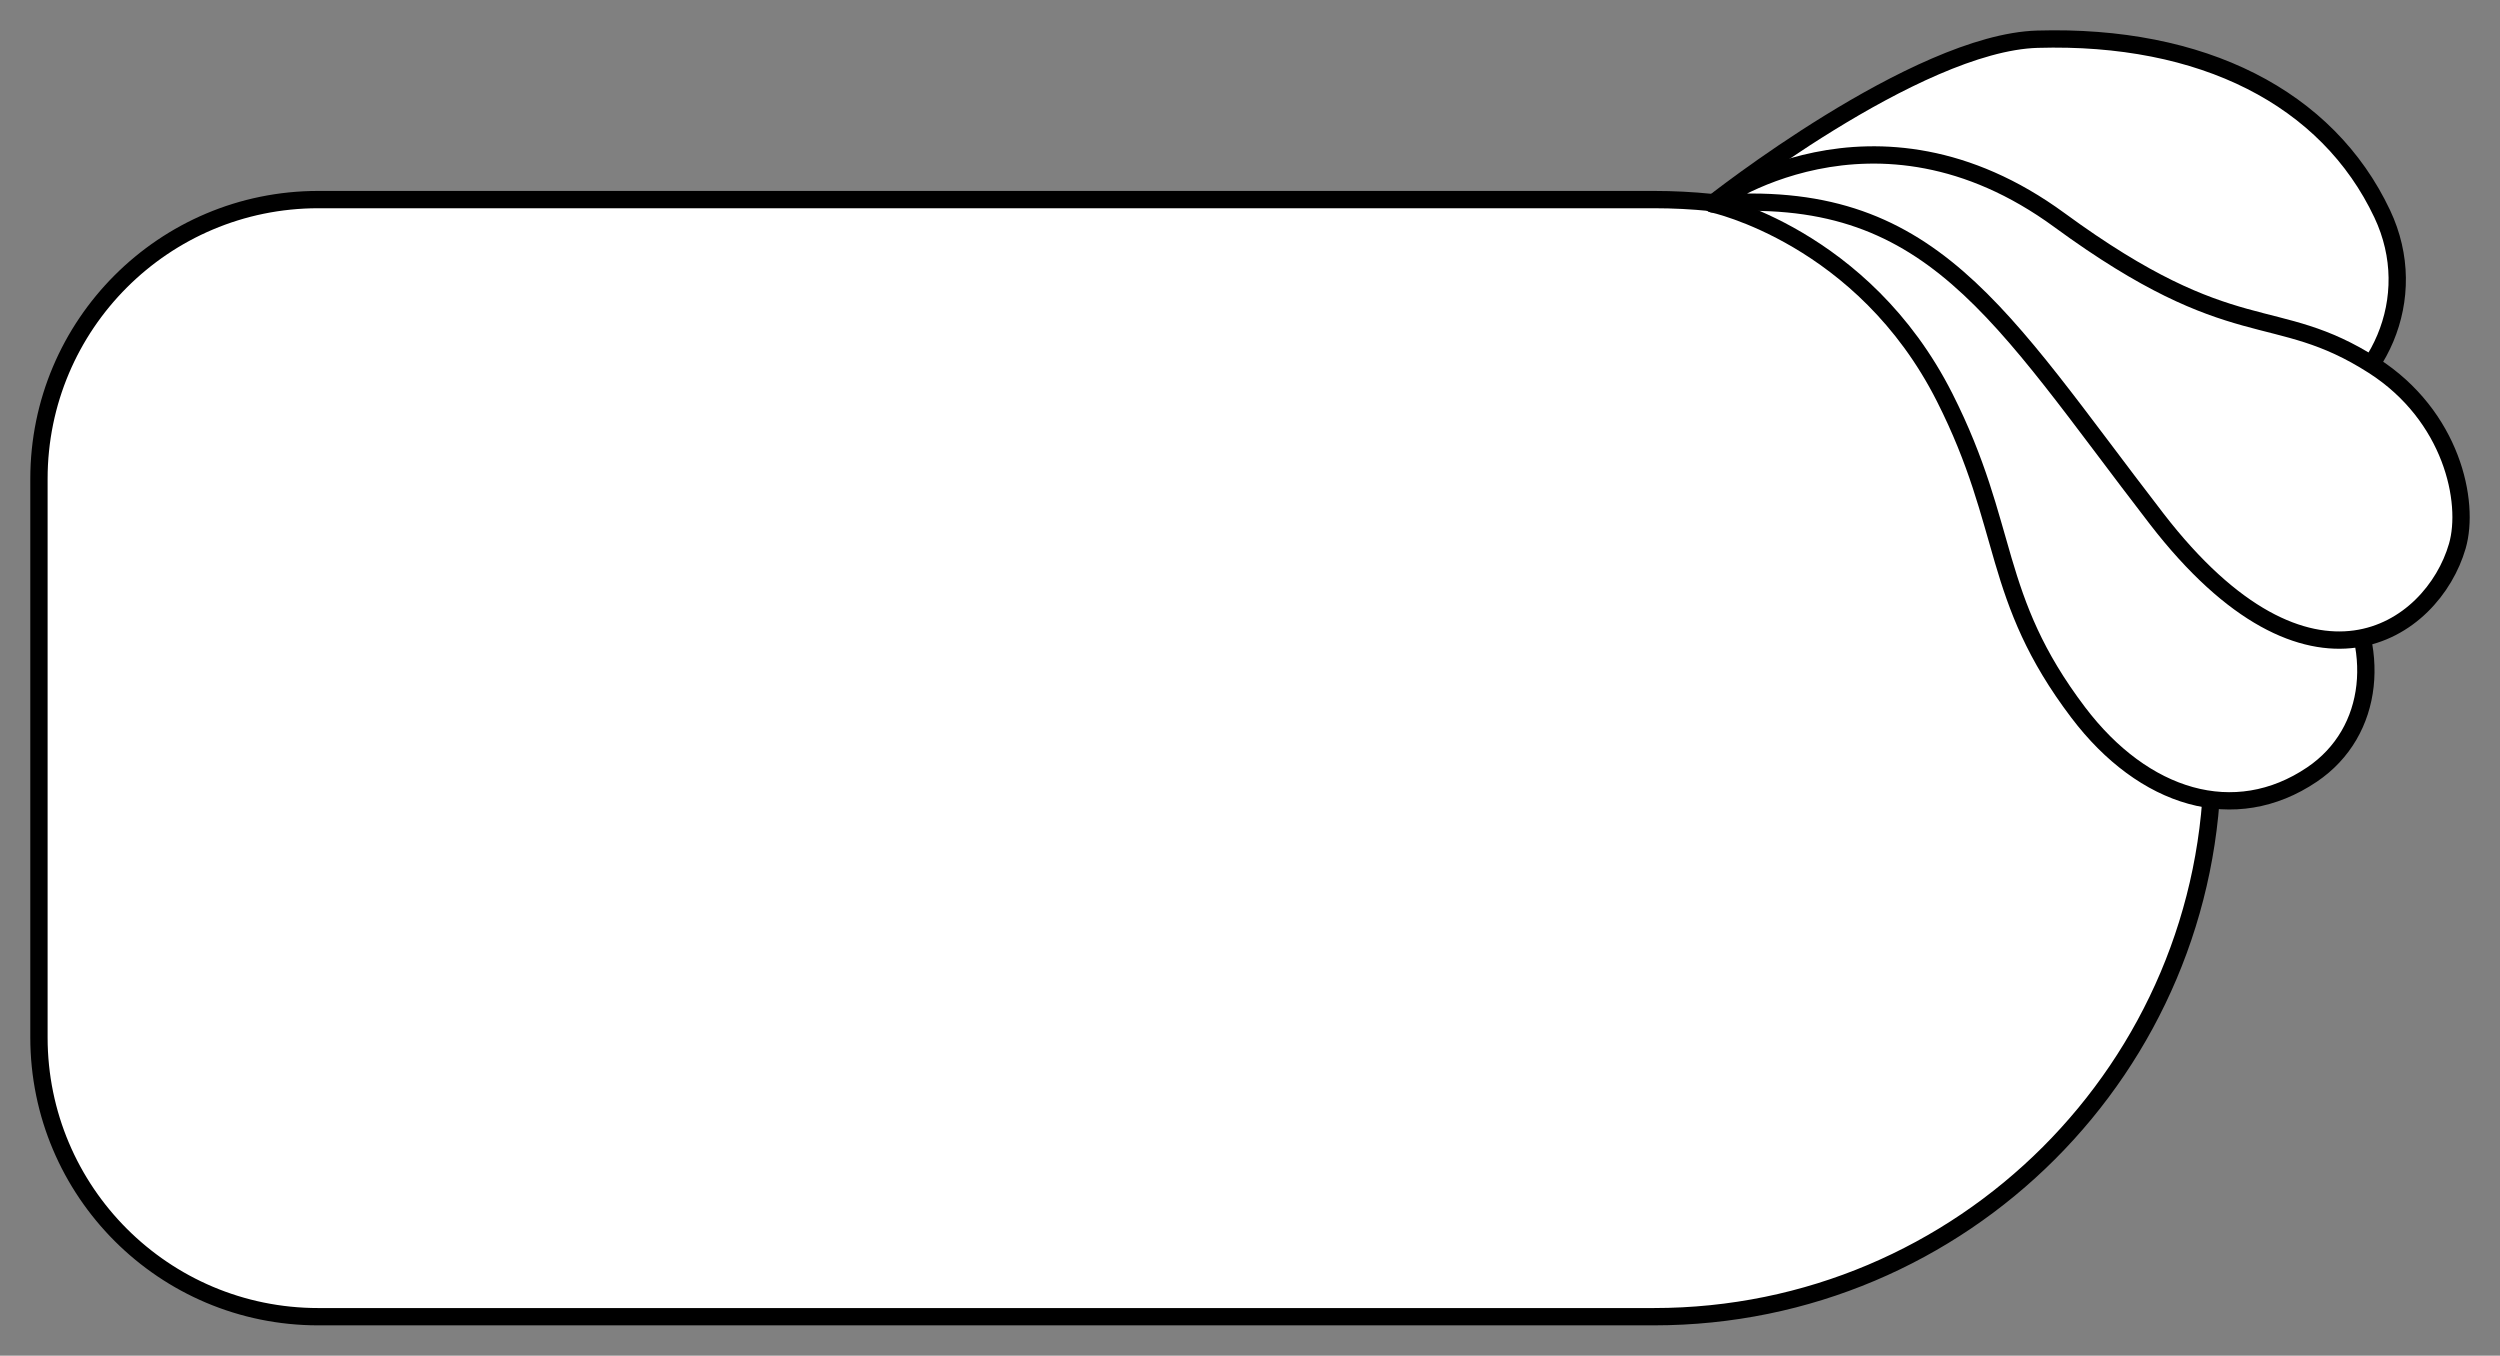 <svg xmlns="http://www.w3.org/2000/svg" viewBox="-2 -2 288.796 156.603" preserveAspectRatio="none">
    <rect x="-2" y="-2" width="288.796" height="156.603" style="fill:#808080;stroke:none;opacity:1;fill-opacity:1"/>
    <g id="tawa-wide" fill="#FFF" stroke="#000" stroke-width="5" stroke-miterlimit="10">
        <path d="M34.762 150.103C16.944 150.103 2.5 135.66 2.5 117.84V53.318c0-17.818 14.444-32.262 32.262-32.262h154.3c35.635 0 64.523 28.888 64.523 64.524s-28.888 64.523-64.524 64.523H34.763z"/>
        <g stroke-linecap="round" stroke-linejoin="round">
            <path d="M263.558 47.034c9.21-3.9 14.238-14.572 9.635-24.326-6.342-13.436-20.8-20.735-39.836-20.178-14.038.41-37.545 19.015-37.545 19.015s17.396 3.707 26.828 22.36c7.63 15.088 5.295 23.018 15.438 36.407 7.545 9.96 18.073 13.194 27 7.162 7.292-4.927 8.12-14.816 2.78-22.718.003 0-8.186-16.076-4.3-17.722z"/>
            <path d="M195.812 21.545s18.57-13.88 40.1 1.885c20.298 14.864 24.774 9.446 36.265 16.81 9.045 5.798 11.17 15.724 9.688 20.847-2.856 9.868-17.023 19.8-34.737-3.162-18.277-23.692-25.96-38.427-51.316-36.38z"/>
        </g>
    </g>
    <style>ellipse,polygon,polyline,rect,circle,line,path{stroke-width:2;vector-effect:non-scaling-stroke}</style>
</svg>